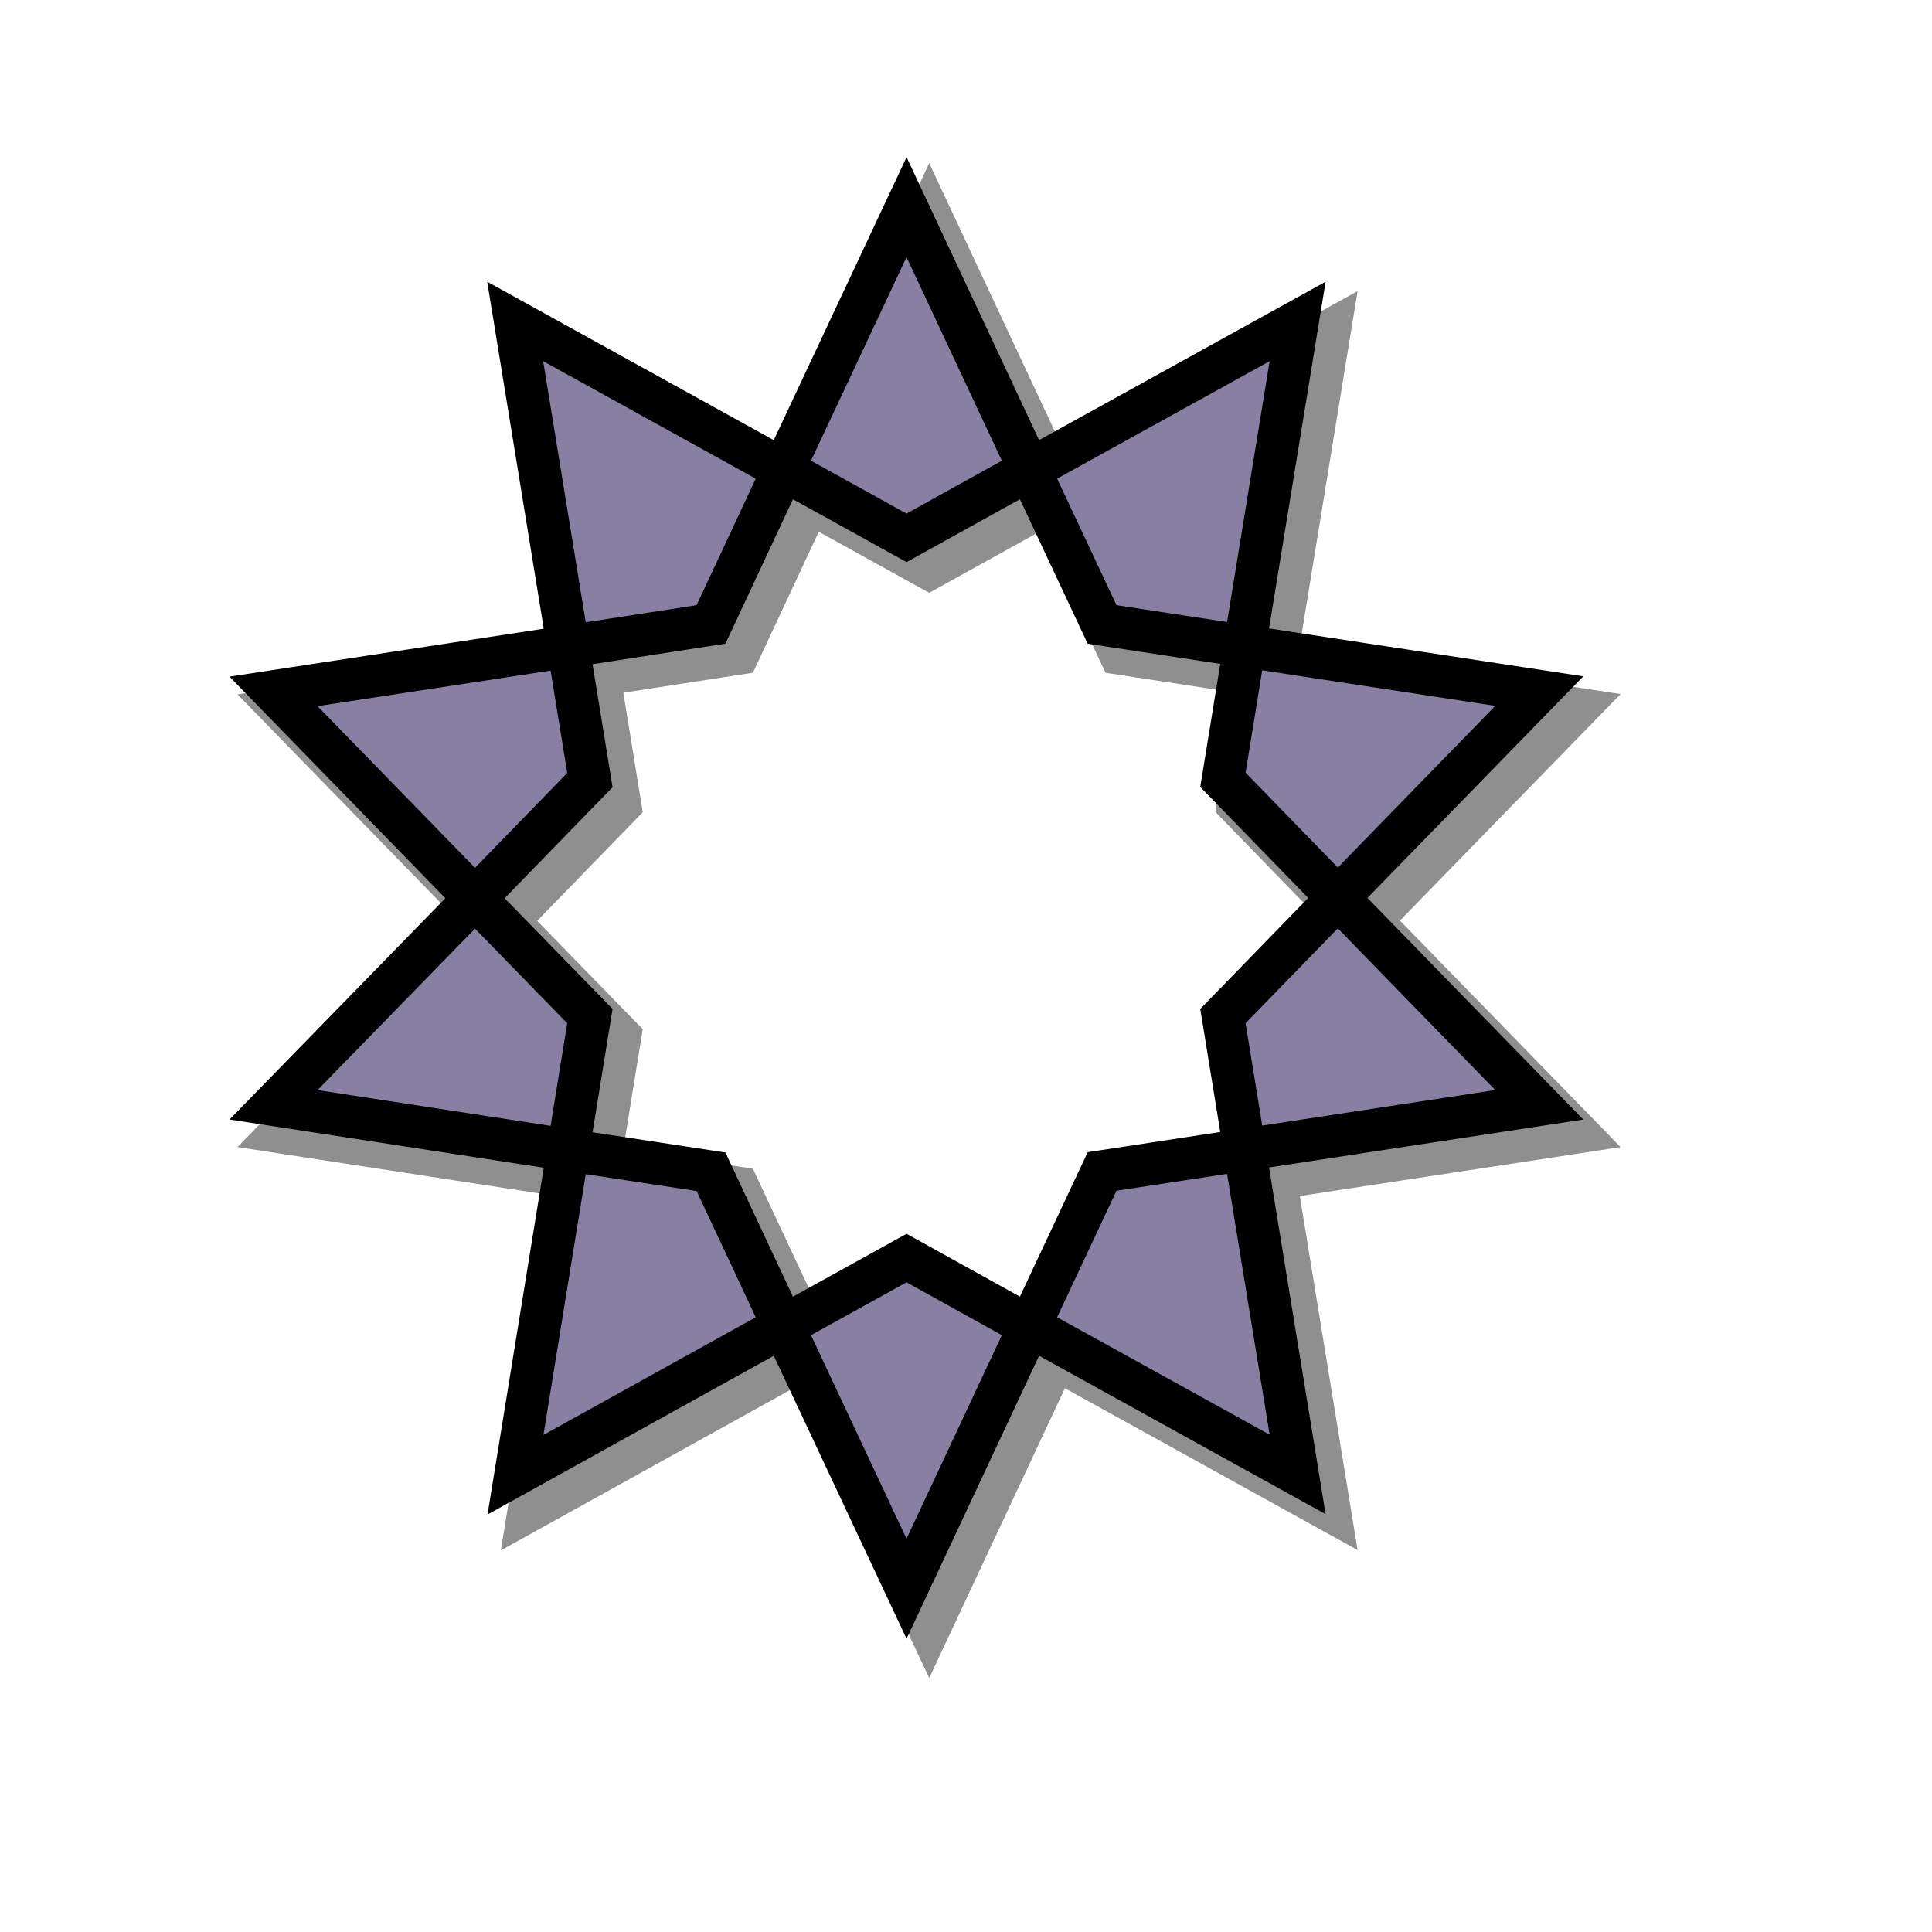 <?xml version="1.0" encoding="UTF-8" standalone="no"?>
<!-- Created with Sodipodi ("http://www.sodipodi.com/") -->
<svg
   xmlns:dc="http://purl.org/dc/elements/1.1/"
   xmlns:cc="http://web.resource.org/cc/"
   xmlns:rdf="http://www.w3.org/1999/02/22-rdf-syntax-ns#"
   xmlns:svg="http://www.w3.org/2000/svg"
   xmlns="http://www.w3.org/2000/svg"
   xmlns:sodipodi="http://inkscape.sourceforge.net/DTD/sodipodi-0.dtd"
   xmlns:inkscape="http://www.inkscape.org/namespaces/inkscape"
   inkscape:version="0.41"
   sodipodi:docname="xfce-unknown.svg"
   sodipodi:docbase="/home/francois/Images/Rodent/Rodent/scalable/apps"
   height="128pt"
   width="128pt"
   sodipodi:version="0.32"
   id="svg559">
  <defs
     id="defs561" />
  <sodipodi:namedview
     inkscape:current-layer="svg559"
     gridempspacing="5"
     inkscape:grid-bbox="false"
     showgrid="true"
     inkscape:window-y="34"
     inkscape:window-x="160"
     inkscape:window-height="653"
     inkscape:window-width="829"
     inkscape:cy="80.000000"
     inkscape:cx="80.000000"
     inkscape:zoom="2.9500000"
     id="base" />
  <path
     id="path2059"
     d="M 82.082,20.301 L 71.198,43.49 L 82.082,49.51 L 92.94,43.49 L 82.082,20.301 z M 92.94,43.49 L 99.355,57.161 L 111.948,59.08 L 116.628,30.397 L 92.94,43.49 z M 111.948,59.08 L 110.029,70.884 L 120.177,81.322 L 137.975,63.05 L 111.948,59.08 z M 120.177,81.322 L 110.029,91.759 L 111.948,103.563 L 137.975,99.593 L 120.177,81.322 z M 111.948,103.563 L 99.355,105.483 L 92.94,119.154 L 116.628,132.246 L 111.948,103.563 z M 92.94,119.154 L 82.082,113.133 L 71.198,119.154 L 82.082,142.342 L 92.94,119.154 z M 71.198,119.154 L 64.809,105.509 L 52.19,103.59 L 47.536,132.272 L 71.198,119.154 z M 52.19,103.59 L 54.109,91.759 L 43.961,81.348 L 26.162,99.593 L 52.19,103.59 z M 43.961,81.348 L 54.109,70.911 L 52.19,59.106 L 26.162,63.076 L 43.961,81.348 z M 52.19,59.106 L 64.809,57.161 L 71.198,43.49 L 47.51,30.397 L 52.19,59.106 z "
     style="stroke-dasharray:none;stroke-opacity:0.441;stroke-miterlimit:4;stroke-width:5;stroke:#000000;fill-rule:evenodd;fill-opacity:1;fill:none;font-size:12" />
  <path
     id="polygon563"
     d="M 80.082,18.301 L 69.198,41.49 L 80.082,47.51 L 90.94,41.49 L 80.082,18.301 z M 90.94,41.49 L 97.355,55.161 L 109.948,57.08 L 114.628,28.397 L 90.94,41.49 z M 109.948,57.08 L 108.029,68.884 L 118.177,79.322 L 135.975,61.05 L 109.948,57.08 z M 118.177,79.322 L 108.029,89.759 L 109.948,101.563 L 135.975,97.593 L 118.177,79.322 z M 109.948,101.563 L 97.355,103.483 L 90.94,117.154 L 114.628,130.246 L 109.948,101.563 z M 90.94,117.154 L 80.082,111.133 L 69.198,117.154 L 80.082,140.342 L 90.94,117.154 z M 69.198,117.154 L 62.809,103.509 L 50.19,101.59 L 45.536,130.272 L 69.198,117.154 z M 50.19,101.59 L 52.109,89.759 L 41.961,79.348 L 24.162,97.593 L 50.19,101.59 z M 41.961,79.348 L 52.109,68.911 L 50.19,57.106 L 24.162,61.076 L 41.961,79.348 z M 50.19,57.106 L 62.809,55.161 L 69.198,41.49 L 45.51,28.397 L 50.19,57.106 z "
     style="stroke-miterlimit:4;stroke-dasharray:none;stroke-opacity:1;stroke-width:3.75;stroke:#000000;fill-rule:evenodd;fill-opacity:1;fill:#887fa3;font-size:12" />
</svg>

